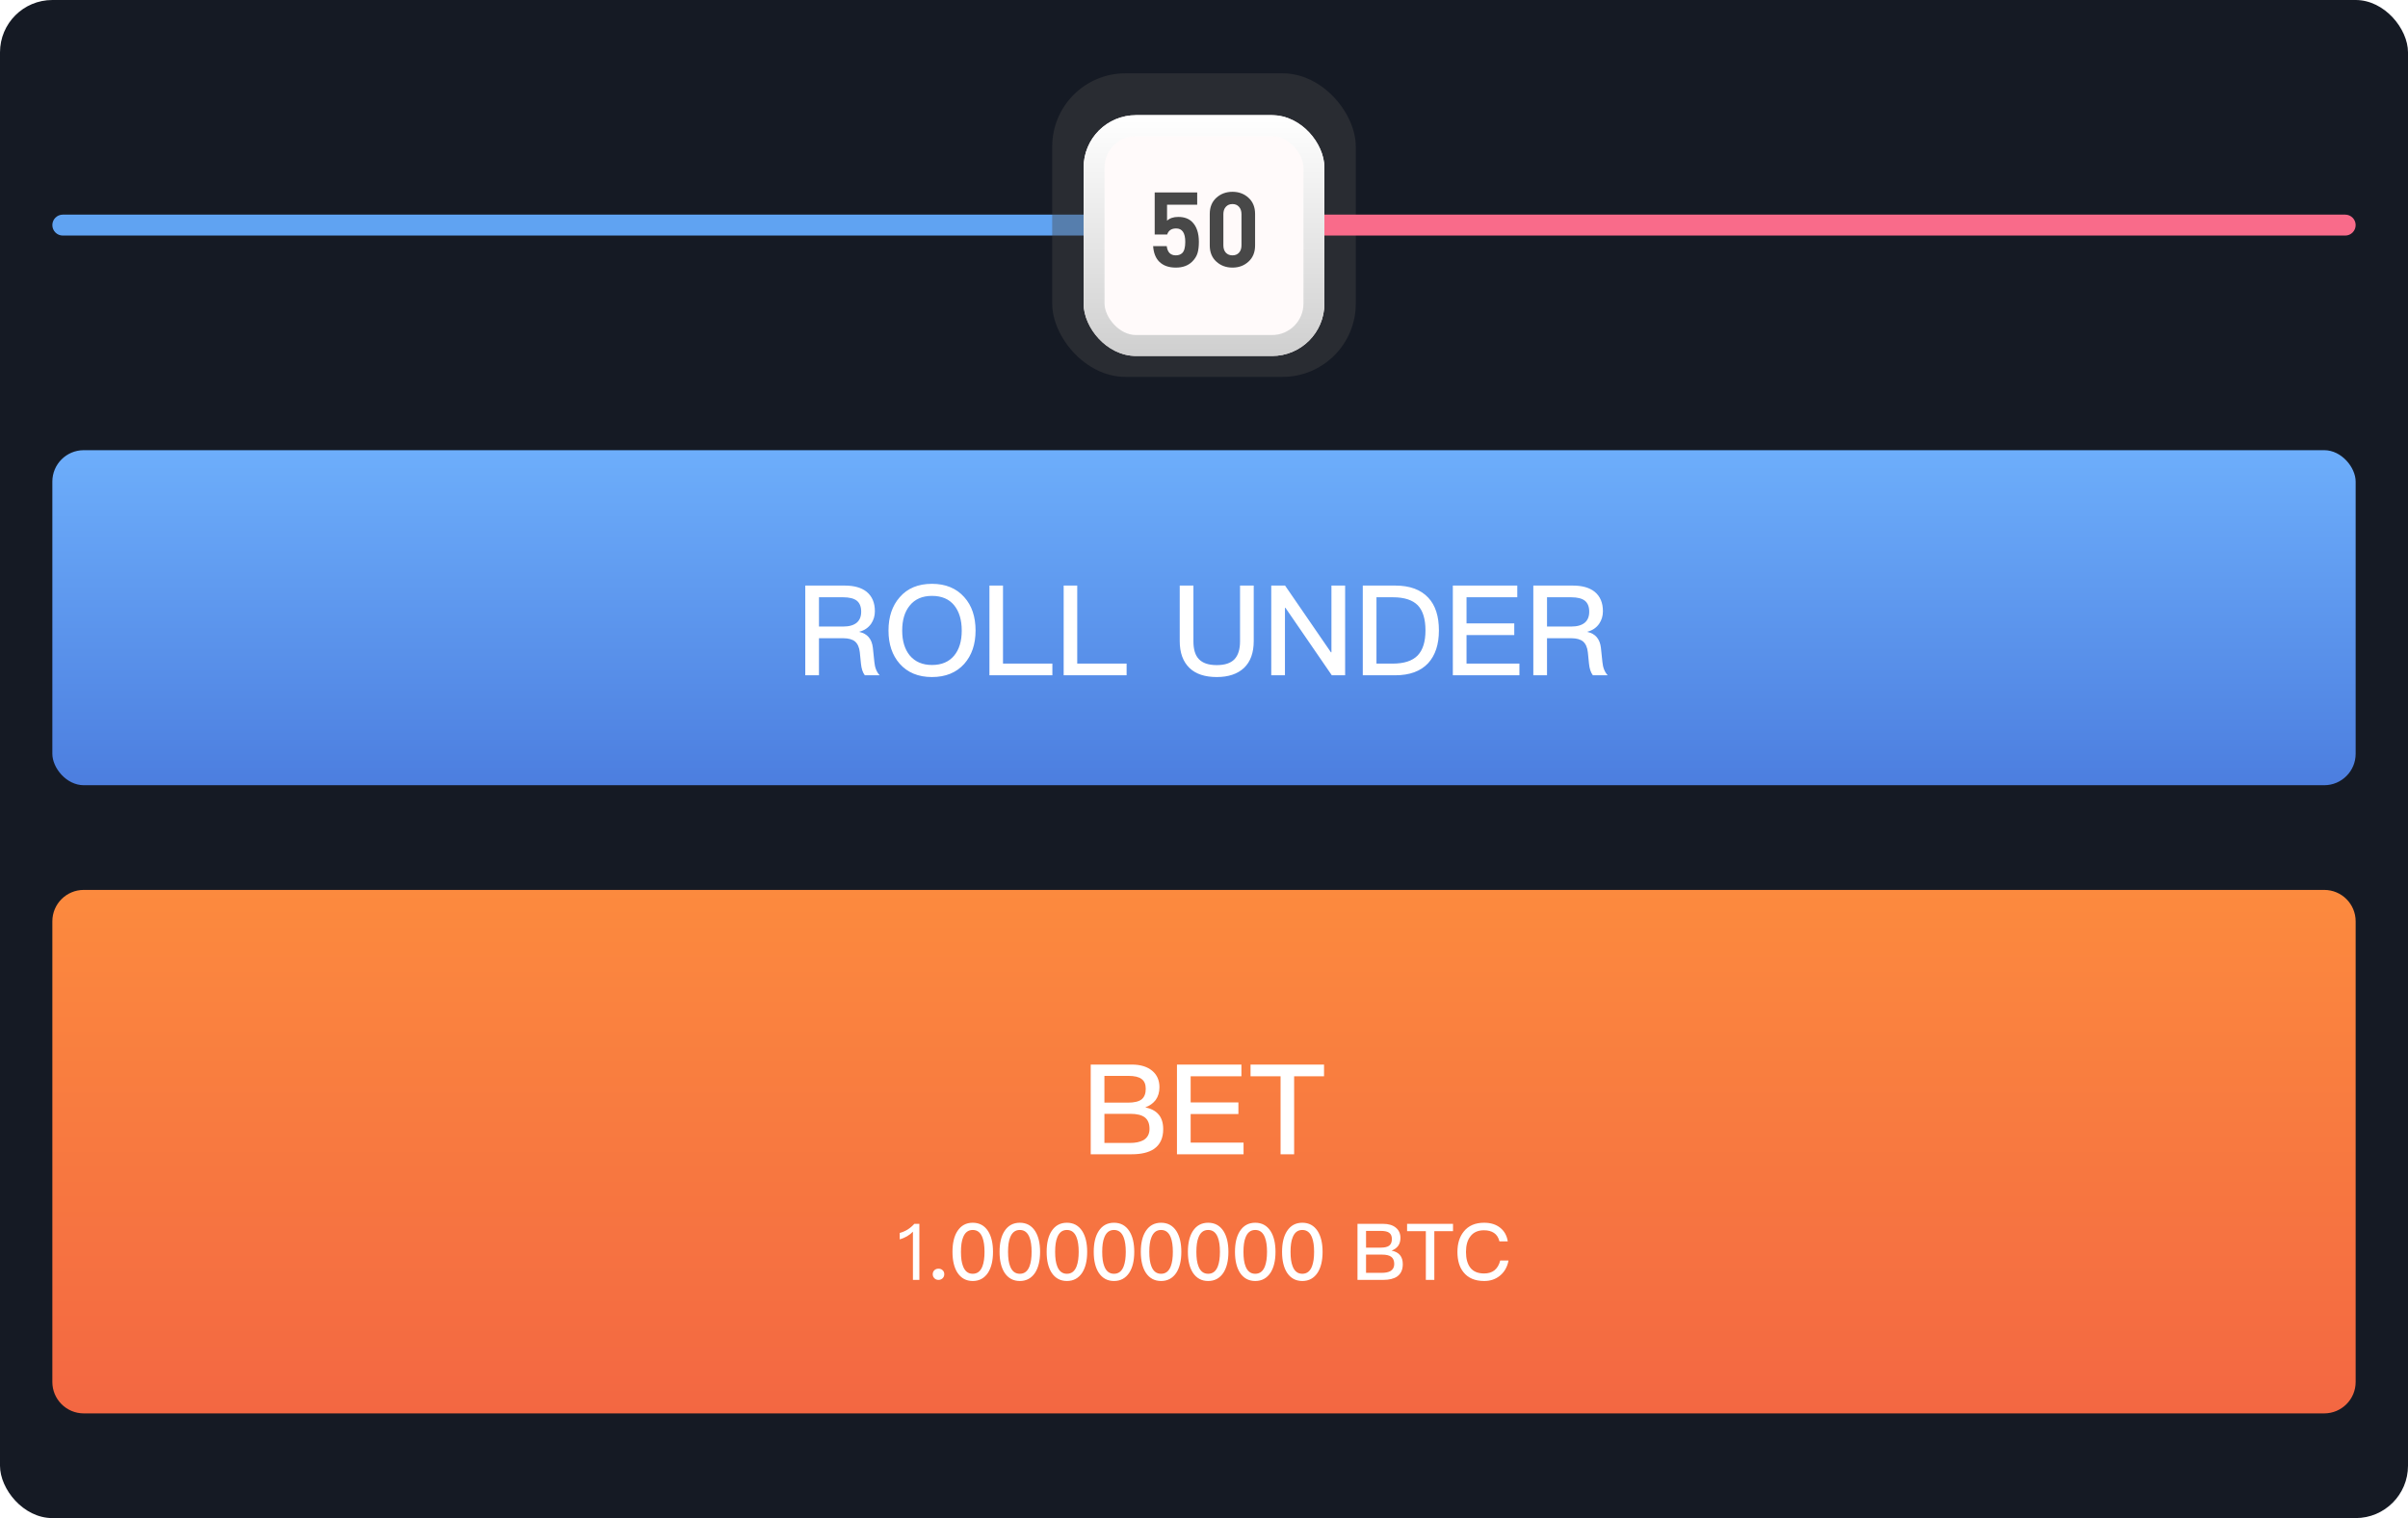 <svg width="460" height="290" viewBox="0 0 460 290" fill="none" xmlns="http://www.w3.org/2000/svg">
<rect width="460" height="290" rx="10" fill="#151A24"/>
<path d="M10 43C10 41.895 10.895 41 12 41H207V45H12C10.895 45 10 44.105 10 43Z" fill="#60A3F2"/>
<rect opacity="0.4" x="201" y="14" width="58" height="58" rx="14" fill="#484848"/>
<g filter="url(#filter0_d_3311_20677)">
<rect x="207" y="20" width="46" height="46" rx="10" fill="#FFFAFA"/>
<rect x="209" y="22" width="42" height="42" rx="8" stroke="url(#paint0_linear_3311_20677)" stroke-width="4"/>
</g>
<path d="M229.021 46.2C229.021 47.067 228.934 47.787 228.761 48.36C228.587 48.933 228.254 49.467 227.761 49.96C226.987 50.733 225.941 51.12 224.621 51.12C223.261 51.12 222.201 50.74 221.441 49.98C220.761 49.3 220.374 48.313 220.281 47.02H222.881C223.027 48.193 223.607 48.78 224.621 48.78C225.141 48.78 225.554 48.627 225.861 48.32C226.234 47.947 226.421 47.24 226.421 46.2C226.421 44.493 225.841 43.64 224.681 43.64C223.787 43.64 223.214 44.027 222.961 44.8H220.581V36.76H228.701V39.1H222.941V42.16C223.447 41.68 224.161 41.44 225.081 41.44C226.214 41.44 227.101 41.76 227.741 42.4C228.594 43.253 229.021 44.52 229.021 46.2ZM239.76 46.88C239.76 48.187 239.34 49.22 238.5 49.98C237.673 50.74 236.653 51.12 235.44 51.12C234.227 51.12 233.2 50.74 232.36 49.98C231.52 49.22 231.1 48.187 231.1 46.88V40.88C231.1 39.573 231.52 38.54 232.36 37.78C233.2 37.02 234.227 36.64 235.44 36.64C236.653 36.64 237.673 37.02 238.5 37.78C239.34 38.54 239.76 39.573 239.76 40.88V46.88ZM237.16 46.86V40.92C237.16 40.32 237 39.847 236.68 39.5C236.373 39.153 235.96 38.98 235.44 38.98C234.92 38.98 234.5 39.153 234.18 39.5C233.86 39.847 233.7 40.32 233.7 40.92V46.86C233.7 47.46 233.86 47.933 234.18 48.28C234.5 48.613 234.92 48.78 235.44 48.78C235.96 48.78 236.373 48.613 236.68 48.28C237 47.933 237.16 47.46 237.16 46.86Z" fill="#484848"/>
<path d="M253 41H448C449.105 41 450 41.895 450 43C450 44.105 449.105 45 448 45H253V41Z" fill="#F96B8A"/>
<rect x="10" y="86" width="440" height="64" rx="6" fill="url(#paint1_linear_3311_20677)"/>
<g filter="url(#filter1_d_3311_20677)">
<path d="M153.832 109.864H161.416C163.176 109.864 164.552 110.256 165.544 111.04C166.6 111.904 167.128 113.144 167.128 114.76C167.128 115.656 166.888 116.456 166.408 117.16C165.864 117.928 165.12 118.432 164.176 118.672V118.72C165.696 119.056 166.552 120.064 166.744 121.744L167.032 124.48C167.128 125.536 167.464 126.376 168.04 127H165.208C164.808 126.488 164.56 125.736 164.464 124.744L164.248 122.608C164.152 121.68 163.848 120.992 163.336 120.544C162.824 120.128 162.072 119.92 161.08 119.92H156.448V127H153.832V109.864ZM156.448 112.096V117.688H161.08C162.216 117.688 163.08 117.44 163.672 116.944C164.232 116.464 164.512 115.768 164.512 114.856C164.512 113.912 164.24 113.216 163.696 112.768C163.136 112.32 162.256 112.096 161.056 112.096H156.448ZM178.034 109.528C180.642 109.528 182.698 110.376 184.202 112.072C185.642 113.672 186.362 115.8 186.362 118.456C186.362 121.064 185.642 123.184 184.202 124.816C182.698 126.496 180.642 127.336 178.034 127.336C175.426 127.336 173.37 126.488 171.866 124.792C170.442 123.176 169.73 121.064 169.73 118.456C169.73 115.832 170.442 113.712 171.866 112.096C173.338 110.384 175.394 109.528 178.034 109.528ZM178.034 111.832C176.194 111.832 174.778 112.448 173.786 113.68C172.826 114.848 172.346 116.44 172.346 118.456C172.346 120.44 172.826 122.024 173.786 123.208C174.81 124.424 176.226 125.032 178.034 125.032C179.858 125.032 181.266 124.44 182.258 123.256C183.234 122.088 183.722 120.488 183.722 118.456C183.722 116.424 183.234 114.808 182.258 113.608C181.282 112.424 179.874 111.832 178.034 111.832ZM189.012 109.864H191.604V124.768H201.036V127H189.012V109.864ZM203.192 109.864H205.784V124.768H215.216V127H203.192V109.864ZM225.364 109.864H227.98V120.52C227.98 122.072 228.332 123.208 229.036 123.928C229.756 124.68 230.892 125.056 232.444 125.056C233.98 125.056 235.108 124.68 235.828 123.928C236.532 123.176 236.884 122.04 236.884 120.52V109.864H239.5V120.472C239.5 122.696 238.884 124.4 237.652 125.584C236.404 126.752 234.668 127.336 232.444 127.336C230.172 127.336 228.436 126.76 227.236 125.608C225.988 124.408 225.364 122.696 225.364 120.472V109.864ZM242.848 109.864H245.488L254.248 122.608H254.344V109.864H256.96V127H254.416L245.56 114.112H245.464V127H242.848V109.864ZM260.332 109.864H266.572C269.324 109.864 271.42 110.64 272.86 112.192C274.204 113.632 274.876 115.712 274.876 118.432C274.876 121.104 274.188 123.192 272.812 124.696C271.372 126.232 269.276 127 266.524 127H260.332V109.864ZM262.948 112.096V124.768H266.044C268.22 124.768 269.812 124.248 270.82 123.208C271.812 122.168 272.308 120.576 272.308 118.432C272.308 116.256 271.82 114.656 270.844 113.632C269.836 112.608 268.252 112.096 266.092 112.096H262.948ZM277.535 109.864H289.847V112.096H280.151V117.088H289.271V119.32H280.151V124.768H290.255V127H277.535V109.864ZM292.91 109.864H300.494C302.254 109.864 303.63 110.256 304.622 111.04C305.678 111.904 306.206 113.144 306.206 114.76C306.206 115.656 305.966 116.456 305.486 117.16C304.942 117.928 304.198 118.432 303.254 118.672V118.72C304.774 119.056 305.63 120.064 305.822 121.744L306.11 124.48C306.206 125.536 306.542 126.376 307.118 127H304.286C303.886 126.488 303.638 125.736 303.542 124.744L303.326 122.608C303.23 121.68 302.926 120.992 302.414 120.544C301.902 120.128 301.15 119.92 300.158 119.92H295.526V127H292.91V109.864ZM295.526 112.096V117.688H300.158C301.294 117.688 302.158 117.44 302.75 116.944C303.31 116.464 303.59 115.768 303.59 114.856C303.59 113.912 303.318 113.216 302.774 112.768C302.214 112.32 301.334 112.096 300.134 112.096H295.526Z" fill="white"/>
</g>
<path d="M10 176C10 172.686 12.686 170 16 170H444C447.314 170 450 172.686 450 176V264C450 267.314 447.314 270 444 270H16C12.686 270 10 267.314 10 264V176Z" fill="url(#paint2_linear_3311_20677)"/>
<g filter="url(#filter2_d_3311_20677)">
<path d="M208.36 201.364H216.184C217.864 201.364 219.176 201.764 220.12 202.564C221.032 203.332 221.488 204.372 221.488 205.684C221.488 206.644 221.248 207.46 220.768 208.132C220.272 208.772 219.608 209.244 218.776 209.548C219.912 209.772 220.768 210.228 221.344 210.916C221.92 211.604 222.208 212.532 222.208 213.7C222.208 215.412 221.616 216.676 220.432 217.492C219.424 218.164 218.008 218.5 216.184 218.5H208.36V201.364ZM210.976 203.524V208.636H215.488C216.672 208.636 217.536 208.428 218.08 208.012C218.608 207.58 218.872 206.908 218.872 205.996C218.872 205.132 218.608 204.508 218.08 204.124C217.568 203.724 216.72 203.524 215.536 203.524H210.976ZM210.976 210.772V216.34H215.824C216.896 216.34 217.76 216.164 218.416 215.812C219.2 215.348 219.592 214.628 219.592 213.652C219.592 212.644 219.288 211.908 218.68 211.444C218.088 210.996 217.16 210.772 215.896 210.772H210.976ZM224.836 201.364H237.148V203.596H227.452V208.588H236.572V210.82H227.452V216.268H237.556V218.5H224.836V201.364ZM238.891 201.364H252.931V203.596H247.219V218.5H244.627V203.596H238.891V201.364Z" fill="white"/>
</g>
<g filter="url(#filter3_d_3311_20677)">
<path d="M175.626 231.79V242.5H174.396V233.29C173.736 233.97 172.896 234.46 171.876 234.76V233.53C172.396 233.39 172.896 233.175 173.376 232.885C173.876 232.565 174.306 232.2 174.666 231.79H175.626ZM179.276 240.355C179.606 240.355 179.871 240.455 180.071 240.655C180.281 240.845 180.386 241.1 180.386 241.42C180.386 241.72 180.276 241.98 180.056 242.2C179.836 242.4 179.576 242.5 179.276 242.5C178.966 242.5 178.706 242.395 178.496 242.185C178.286 241.975 178.181 241.72 178.181 241.42C178.181 241.1 178.286 240.845 178.496 240.655C178.696 240.455 178.956 240.355 179.276 240.355ZM185.823 231.58C187.083 231.58 188.058 232.11 188.748 233.17C189.378 234.16 189.693 235.485 189.693 237.145C189.693 238.805 189.378 240.13 188.748 241.12C188.048 242.18 187.073 242.71 185.823 242.71C184.573 242.71 183.598 242.18 182.898 241.12C182.268 240.13 181.953 238.805 181.953 237.145C181.953 235.465 182.268 234.14 182.898 233.17C183.588 232.11 184.563 231.58 185.823 231.58ZM185.823 232.96C184.943 232.96 184.323 233.445 183.963 234.415C183.703 235.055 183.573 235.965 183.573 237.145C183.573 238.315 183.703 239.225 183.963 239.875C184.323 240.845 184.943 241.33 185.823 241.33C186.703 241.33 187.323 240.845 187.683 239.875C187.943 239.185 188.073 238.275 188.073 237.145C188.073 235.995 187.943 235.085 187.683 234.415C187.323 233.445 186.703 232.96 185.823 232.96ZM194.817 231.58C196.077 231.58 197.052 232.11 197.742 233.17C198.372 234.16 198.687 235.485 198.687 237.145C198.687 238.805 198.372 240.13 197.742 241.12C197.042 242.18 196.067 242.71 194.817 242.71C193.567 242.71 192.592 242.18 191.892 241.12C191.262 240.13 190.947 238.805 190.947 237.145C190.947 235.465 191.262 234.14 191.892 233.17C192.582 232.11 193.557 231.58 194.817 231.58ZM194.817 232.96C193.937 232.96 193.317 233.445 192.957 234.415C192.697 235.055 192.567 235.965 192.567 237.145C192.567 238.315 192.697 239.225 192.957 239.875C193.317 240.845 193.937 241.33 194.817 241.33C195.697 241.33 196.317 240.845 196.677 239.875C196.937 239.185 197.067 238.275 197.067 237.145C197.067 235.995 196.937 235.085 196.677 234.415C196.317 233.445 195.697 232.96 194.817 232.96ZM203.812 231.58C205.072 231.58 206.047 232.11 206.737 233.17C207.367 234.16 207.682 235.485 207.682 237.145C207.682 238.805 207.367 240.13 206.737 241.12C206.037 242.18 205.062 242.71 203.812 242.71C202.562 242.71 201.587 242.18 200.887 241.12C200.257 240.13 199.942 238.805 199.942 237.145C199.942 235.465 200.257 234.14 200.887 233.17C201.577 232.11 202.552 231.58 203.812 231.58ZM203.812 232.96C202.932 232.96 202.312 233.445 201.952 234.415C201.692 235.055 201.562 235.965 201.562 237.145C201.562 238.315 201.692 239.225 201.952 239.875C202.312 240.845 202.932 241.33 203.812 241.33C204.692 241.33 205.312 240.845 205.672 239.875C205.932 239.185 206.062 238.275 206.062 237.145C206.062 235.995 205.932 235.085 205.672 234.415C205.312 233.445 204.692 232.96 203.812 232.96ZM212.806 231.58C214.066 231.58 215.041 232.11 215.731 233.17C216.361 234.16 216.676 235.485 216.676 237.145C216.676 238.805 216.361 240.13 215.731 241.12C215.031 242.18 214.056 242.71 212.806 242.71C211.556 242.71 210.581 242.18 209.881 241.12C209.251 240.13 208.936 238.805 208.936 237.145C208.936 235.465 209.251 234.14 209.881 233.17C210.571 232.11 211.546 231.58 212.806 231.58ZM212.806 232.96C211.926 232.96 211.306 233.445 210.946 234.415C210.686 235.055 210.556 235.965 210.556 237.145C210.556 238.315 210.686 239.225 210.946 239.875C211.306 240.845 211.926 241.33 212.806 241.33C213.686 241.33 214.306 240.845 214.666 239.875C214.926 239.185 215.056 238.275 215.056 237.145C215.056 235.995 214.926 235.085 214.666 234.415C214.306 233.445 213.686 232.96 212.806 232.96ZM221.8 231.58C223.06 231.58 224.035 232.11 224.725 233.17C225.355 234.16 225.67 235.485 225.67 237.145C225.67 238.805 225.355 240.13 224.725 241.12C224.025 242.18 223.05 242.71 221.8 242.71C220.55 242.71 219.575 242.18 218.875 241.12C218.245 240.13 217.93 238.805 217.93 237.145C217.93 235.465 218.245 234.14 218.875 233.17C219.565 232.11 220.54 231.58 221.8 231.58ZM221.8 232.96C220.92 232.96 220.3 233.445 219.94 234.415C219.68 235.055 219.55 235.965 219.55 237.145C219.55 238.315 219.68 239.225 219.94 239.875C220.3 240.845 220.92 241.33 221.8 241.33C222.68 241.33 223.3 240.845 223.66 239.875C223.92 239.185 224.05 238.275 224.05 237.145C224.05 235.995 223.92 235.085 223.66 234.415C223.3 233.445 222.68 232.96 221.8 232.96ZM230.794 231.58C232.054 231.58 233.029 232.11 233.719 233.17C234.349 234.16 234.664 235.485 234.664 237.145C234.664 238.805 234.349 240.13 233.719 241.12C233.019 242.18 232.044 242.71 230.794 242.71C229.544 242.71 228.569 242.18 227.869 241.12C227.239 240.13 226.924 238.805 226.924 237.145C226.924 235.465 227.239 234.14 227.869 233.17C228.559 232.11 229.534 231.58 230.794 231.58ZM230.794 232.96C229.914 232.96 229.294 233.445 228.934 234.415C228.674 235.055 228.544 235.965 228.544 237.145C228.544 238.315 228.674 239.225 228.934 239.875C229.294 240.845 229.914 241.33 230.794 241.33C231.674 241.33 232.294 240.845 232.654 239.875C232.914 239.185 233.044 238.275 233.044 237.145C233.044 235.995 232.914 235.085 232.654 234.415C232.294 233.445 231.674 232.96 230.794 232.96ZM239.788 231.58C241.048 231.58 242.023 232.11 242.713 233.17C243.343 234.16 243.658 235.485 243.658 237.145C243.658 238.805 243.343 240.13 242.713 241.12C242.013 242.18 241.038 242.71 239.788 242.71C238.538 242.71 237.563 242.18 236.863 241.12C236.233 240.13 235.918 238.805 235.918 237.145C235.918 235.465 236.233 234.14 236.863 233.17C237.553 232.11 238.528 231.58 239.788 231.58ZM239.788 232.96C238.908 232.96 238.288 233.445 237.928 234.415C237.668 235.055 237.538 235.965 237.538 237.145C237.538 238.315 237.668 239.225 237.928 239.875C238.288 240.845 238.908 241.33 239.788 241.33C240.668 241.33 241.288 240.845 241.648 239.875C241.908 239.185 242.038 238.275 242.038 237.145C242.038 235.995 241.908 235.085 241.648 234.415C241.288 233.445 240.668 232.96 239.788 232.96ZM248.782 231.58C250.042 231.58 251.017 232.11 251.707 233.17C252.337 234.16 252.652 235.485 252.652 237.145C252.652 238.805 252.337 240.13 251.707 241.12C251.007 242.18 250.032 242.71 248.782 242.71C247.532 242.71 246.557 242.18 245.857 241.12C245.227 240.13 244.912 238.805 244.912 237.145C244.912 235.465 245.227 234.14 245.857 233.17C246.547 232.11 247.522 231.58 248.782 231.58ZM248.782 232.96C247.902 232.96 247.282 233.445 246.922 234.415C246.662 235.055 246.532 235.965 246.532 237.145C246.532 238.315 246.662 239.225 246.922 239.875C247.282 240.845 247.902 241.33 248.782 241.33C249.662 241.33 250.282 240.845 250.642 239.875C250.902 239.185 251.032 238.275 251.032 237.145C251.032 235.995 250.902 235.085 250.642 234.415C250.282 233.445 249.662 232.96 248.782 232.96ZM259.321 231.79H264.211C265.261 231.79 266.081 232.04 266.671 232.54C267.241 233.02 267.526 233.67 267.526 234.49C267.526 235.09 267.376 235.6 267.076 236.02C266.766 236.42 266.351 236.715 265.831 236.905C266.541 237.045 267.076 237.33 267.436 237.76C267.796 238.19 267.976 238.77 267.976 239.5C267.976 240.57 267.606 241.36 266.866 241.87C266.236 242.29 265.351 242.5 264.211 242.5H259.321V231.79ZM260.956 233.14V236.335H263.776C264.516 236.335 265.056 236.205 265.396 235.945C265.726 235.675 265.891 235.255 265.891 234.685C265.891 234.145 265.726 233.755 265.396 233.515C265.076 233.265 264.546 233.14 263.806 233.14H260.956ZM260.956 237.67V241.15H263.986C264.656 241.15 265.196 241.04 265.606 240.82C266.096 240.53 266.341 240.08 266.341 239.47C266.341 238.84 266.151 238.38 265.771 238.09C265.401 237.81 264.821 237.67 264.031 237.67H260.956ZM268.794 231.79H277.569V233.185H273.999V242.5H272.379V233.185H268.794V231.79ZM283.513 231.58C284.773 231.58 285.803 231.905 286.603 232.555C287.383 233.185 287.858 234.045 288.028 235.135H286.438C286.258 234.405 285.913 233.87 285.403 233.53C284.903 233.19 284.263 233.02 283.483 233.02C282.323 233.02 281.453 233.415 280.873 234.205C280.323 234.915 280.048 235.9 280.048 237.16C280.048 238.44 280.318 239.435 280.858 240.145C281.428 240.895 282.313 241.27 283.513 241.27C284.303 241.27 284.953 241.075 285.463 240.685C286.003 240.265 286.378 239.635 286.588 238.795H288.178C287.938 240.045 287.378 241.02 286.498 241.72C285.678 242.38 284.688 242.71 283.528 242.71C281.778 242.71 280.458 242.15 279.568 241.03C278.798 240.08 278.413 238.79 278.413 237.16C278.413 235.56 278.813 234.265 279.613 233.275C280.503 232.145 281.803 231.58 283.513 231.58Z" fill="white"/>
</g>
<defs>
<filter id="filter0_d_3311_20677" x="203" y="18" width="54" height="54" filterUnits="userSpaceOnUse" color-interpolation-filters="sRGB">
<feFlood flood-opacity="0" result="BackgroundImageFix"/>
<feColorMatrix in="SourceAlpha" type="matrix" values="0 0 0 0 0 0 0 0 0 0 0 0 0 0 0 0 0 0 127 0" result="hardAlpha"/>
<feOffset dy="2"/>
<feGaussianBlur stdDeviation="2"/>
<feComposite in2="hardAlpha" operator="out"/>
<feColorMatrix type="matrix" values="0 0 0 0 0 0 0 0 0 0 0 0 0 0 0 0 0 0 0.3 0"/>
<feBlend mode="normal" in2="BackgroundImageFix" result="effect1_dropShadow_3311_20677"/>
<feBlend mode="normal" in="SourceGraphic" in2="effect1_dropShadow_3311_20677" result="shape"/>
</filter>
<filter id="filter1_d_3311_20677" x="149.832" y="107.527" width="161.285" height="25.809" filterUnits="userSpaceOnUse" color-interpolation-filters="sRGB">
<feFlood flood-opacity="0" result="BackgroundImageFix"/>
<feColorMatrix in="SourceAlpha" type="matrix" values="0 0 0 0 0 0 0 0 0 0 0 0 0 0 0 0 0 0 127 0" result="hardAlpha"/>
<feOffset dy="2"/>
<feGaussianBlur stdDeviation="2"/>
<feComposite in2="hardAlpha" operator="out"/>
<feColorMatrix type="matrix" values="0 0 0 0 0 0 0 0 0 0 0 0 0 0 0 0 0 0 0.3 0"/>
<feBlend mode="normal" in2="BackgroundImageFix" result="effect1_dropShadow_3311_20677"/>
<feBlend mode="normal" in="SourceGraphic" in2="effect1_dropShadow_3311_20677" result="shape"/>
</filter>
<filter id="filter2_d_3311_20677" x="204.359" y="199.363" width="52.57" height="25.137" filterUnits="userSpaceOnUse" color-interpolation-filters="sRGB">
<feFlood flood-opacity="0" result="BackgroundImageFix"/>
<feColorMatrix in="SourceAlpha" type="matrix" values="0 0 0 0 0 0 0 0 0 0 0 0 0 0 0 0 0 0 127 0" result="hardAlpha"/>
<feOffset dy="2"/>
<feGaussianBlur stdDeviation="2"/>
<feComposite in2="hardAlpha" operator="out"/>
<feColorMatrix type="matrix" values="0 0 0 0 0 0 0 0 0 0 0 0 0 0 0 0 0 0 0.3 0"/>
<feBlend mode="normal" in2="BackgroundImageFix" result="effect1_dropShadow_3311_20677"/>
<feBlend mode="normal" in="SourceGraphic" in2="effect1_dropShadow_3311_20677" result="shape"/>
</filter>
<filter id="filter3_d_3311_20677" x="167.875" y="229.58" width="124.301" height="19.131" filterUnits="userSpaceOnUse" color-interpolation-filters="sRGB">
<feFlood flood-opacity="0" result="BackgroundImageFix"/>
<feColorMatrix in="SourceAlpha" type="matrix" values="0 0 0 0 0 0 0 0 0 0 0 0 0 0 0 0 0 0 127 0" result="hardAlpha"/>
<feOffset dy="2"/>
<feGaussianBlur stdDeviation="2"/>
<feComposite in2="hardAlpha" operator="out"/>
<feColorMatrix type="matrix" values="0 0 0 0 0 0 0 0 0 0 0 0 0 0 0 0 0 0 0.3 0"/>
<feBlend mode="normal" in2="BackgroundImageFix" result="effect1_dropShadow_3311_20677"/>
<feBlend mode="normal" in="SourceGraphic" in2="effect1_dropShadow_3311_20677" result="shape"/>
</filter>
<linearGradient id="paint0_linear_3311_20677" x1="230" y1="20" x2="230" y2="66" gradientUnits="userSpaceOnUse">
<stop stop-color="white"/>
<stop offset="1" stop-color="#CFCFCF"/>
</linearGradient>
<linearGradient id="paint1_linear_3311_20677" x1="230" y1="86" x2="230" y2="150" gradientUnits="userSpaceOnUse">
<stop stop-color="#6DAEFB"/>
<stop offset="1" stop-color="#4C7EDF"/>
</linearGradient>
<linearGradient id="paint2_linear_3311_20677" x1="10" y1="270" x2="10" y2="170" gradientUnits="userSpaceOnUse">
<stop stop-color="#F36742"/>
<stop offset="1" stop-color="#FC8A3E"/>
</linearGradient>
</defs>
</svg>
